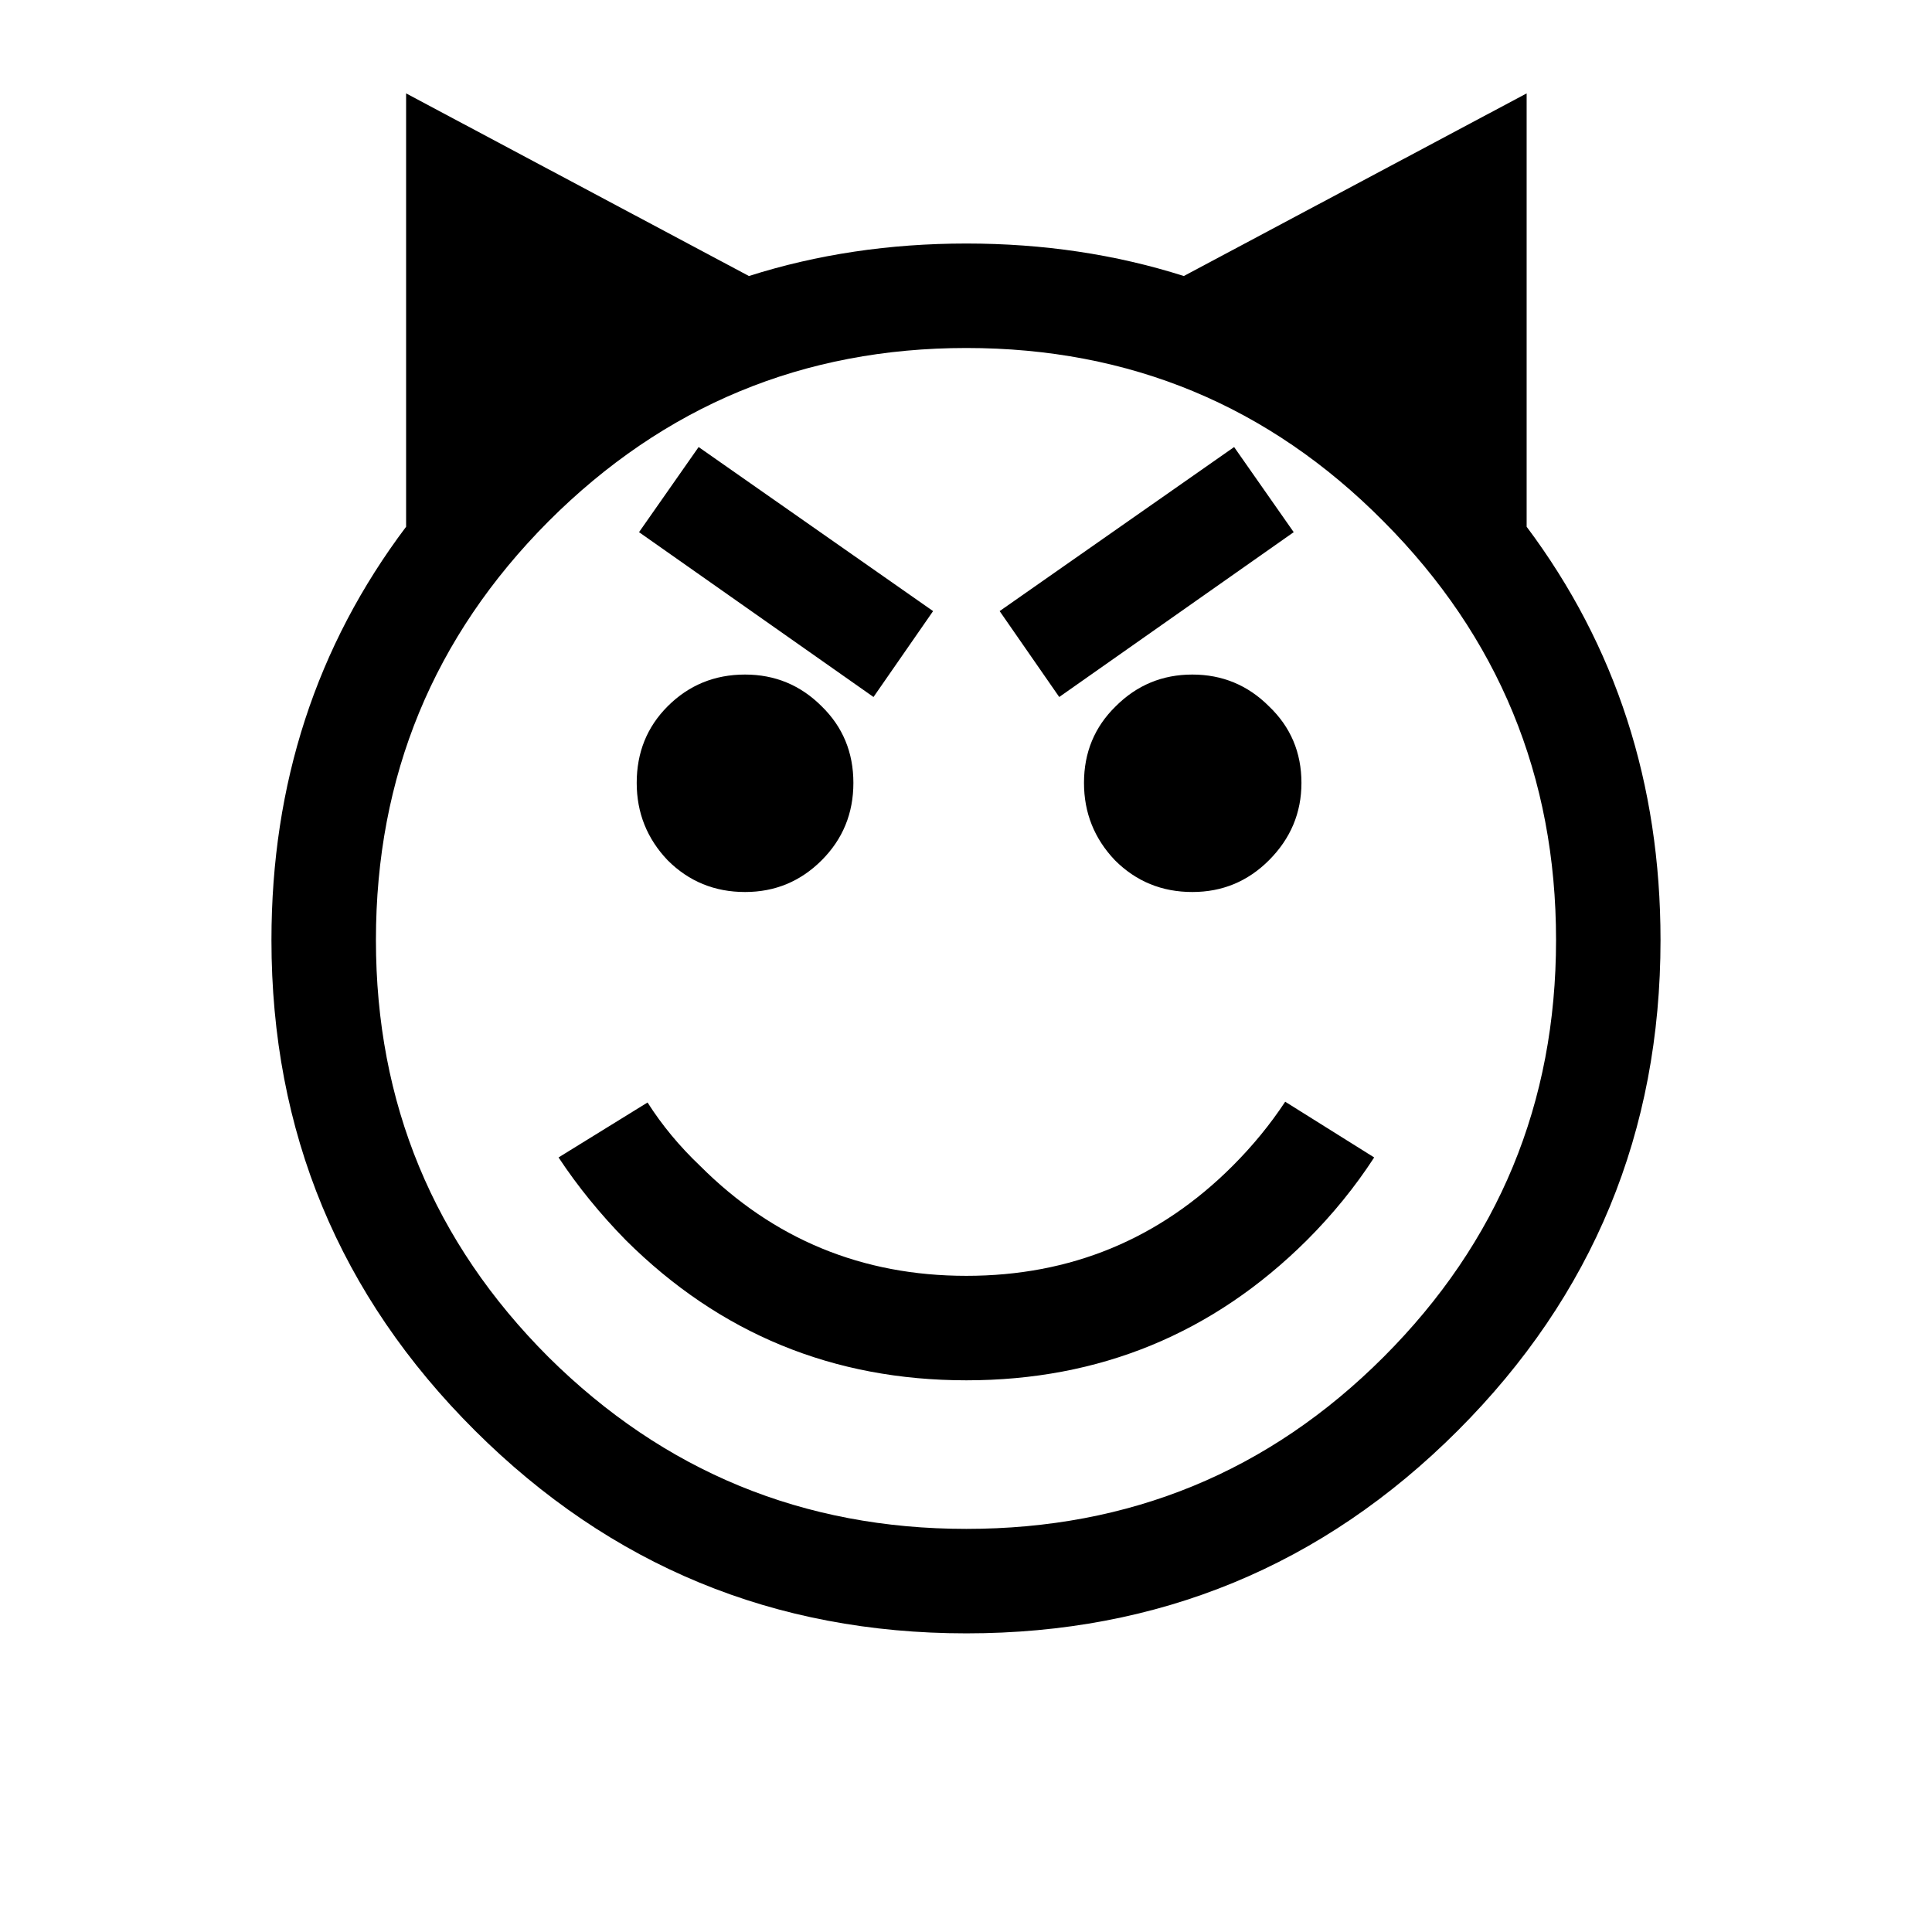 <?xml version="1.0" encoding="UTF-8" standalone="no"?>
<!-- Created with Inkscape (http://www.inkscape.org/) -->

<svg
   xmlns:dc="http://purl.org/dc/elements/1.1/"
   xmlns:cc="http://creativecommons.org/ns#"
   xmlns:rdf="http://www.w3.org/1999/02/22-rdf-syntax-ns#"
   xmlns:svg="http://www.w3.org/2000/svg"
   xmlns="http://www.w3.org/2000/svg"
   xmlns:sodipodi="http://sodipodi.sourceforge.net/DTD/sodipodi-0.dtd"
   xmlns:inkscape="http://www.inkscape.org/namespaces/inkscape"
   width="512"
   height="512"
   id="svg3003"
   version="1.1"
   inkscape:version="0.48.4 r9939"
   sodipodi:docname="SMILING FACE WITH HORNS.svg">
  <defs
     id="defs3005" />
  <sodipodi:namedview
     id="base"
     pagecolor="#ffffff"
     bordercolor="#666666"
     borderopacity="1.0"
     inkscape:pageopacity="0.0"
     inkscape:pageshadow="2"
     inkscape:zoom="1.0214844"
     inkscape:cx="312.65357"
     inkscape:cy="245.02671"
     inkscape:current-layer="layer1"
     showgrid="true"
     inkscape:document-units="px"
     inkscape:grid-bbox="true"
     inkscape:window-width="679"
     inkscape:window-height="729"
     inkscape:window-x="683"
     inkscape:window-y="18"
     inkscape:window-maximized="0" />
  <g
     id="layer1"
     inkscape:label="Layer 1"
     inkscape:groupmode="layer"
     transform="translate(0,448)">
    <g
       style="font-size:144px;font-style:normal;font-weight:normal;text-align:center;line-height:125%;letter-spacing:0px;word-spacing:0px;text-anchor:middle;fill:#000000;fill-opacity:1;stroke:none;font-family:Sans"
       id="text2983">
      <path
         d="m 185.141,-329.529 62.139,43.477 -15.791,22.764 -62.139,-43.682 15.791,-22.559 m 102.129,89.004 c -2.5e-4,-8.066 2.802,-14.834 8.408,-20.303 5.605,-5.605 12.373,-8.408 20.303,-8.408 7.929,2.3e-4 14.697,2.803 20.303,8.408 5.742,5.469 8.613,12.237 8.613,20.303 -3e-4,7.93 -2.871,14.766 -8.613,20.508 -5.606,5.606 -12.373,8.408 -20.303,8.408 -8.067,1.6e-4 -14.903,-2.803 -20.508,-8.408 -5.469,-5.742 -8.203,-12.578 -8.203,-20.508 m -118.535,0 c -1.3e-4,-8.066 2.734,-14.834 8.203,-20.303 5.605,-5.605 12.441,-8.408 20.508,-8.408 7.93,2.3e-4 14.697,2.803 20.303,8.408 5.605,5.469 8.408,12.237 8.408,20.303 -1.9e-4,8.067 -2.803,14.903 -8.408,20.508 -5.606,5.606 -12.373,8.408 -20.303,8.408 -8.067,1.6e-4 -14.902,-2.803 -20.508,-8.408 -5.469,-5.742 -8.203,-12.578 -8.203,-20.508 m 158.32,-89.004 15.791,22.559 -62.139,43.682 -15.791,-22.764 62.139,-43.477 m -179.033,188.262 23.584,-14.561 c 3.828,6.016 8.476,11.621 13.945,16.816 19.414,19.414 42.929,29.121 70.547,29.121 27.617,7e-5 51.133,-9.707 70.547,-29.121 5.332,-5.332 9.98,-11.006 13.945,-17.021 l 23.584,14.766 c -5.059,7.793 -11.006,15.107 -17.842,21.943 -24.883,24.746 -54.961,37.119 -90.234,37.119 -35.274,3.6e-5 -65.352,-12.373 -90.234,-37.119 -6.836,-6.973 -12.783,-14.287 -17.842,-21.943 m -48.398,-57.627 c -6.3e-5,43.203 15.244,80.049 45.732,110.537 30.625,30.352 67.539,45.527 110.742,45.527 43.34,-3e-6 80.185,-15.176 110.537,-45.527 30.488,-30.488 45.732,-67.334 45.732,-110.537 -3.8e-4,-43.34 -15.245,-80.322 -45.732,-110.947 -30.352,-30.625 -67.198,-45.937 -110.537,-45.938 -43.203,3.1e-4 -80.117,15.313 -110.742,45.938 -30.488,30.625 -45.732,67.608 -45.732,110.947 M 198.471,-374.852 c 18.047,-5.742 37.256,-8.613 57.627,-8.613 20.371,3.3e-4 39.58,2.871 57.627,8.613 l 90.85,-48.398 0,114.844 c 23.652,31.582 35.478,68.086 35.479,109.512 -4e-4,50.859 -17.911,94.199 -53.73,130.02 -35.821,35.82 -79.229,53.73 -130.225,53.73 C 205.238,-15.145 161.83,-33.055 125.873,-68.875 89.916,-104.695 71.937,-148.035 71.938,-198.895 c -3.5e-5,-41.426 11.894,-77.929 35.684,-109.512 l 0,-114.844 90.85,48.398"
         style="font-size:420px"
         id="path3168" />
    </g>
  </g>
</svg>
